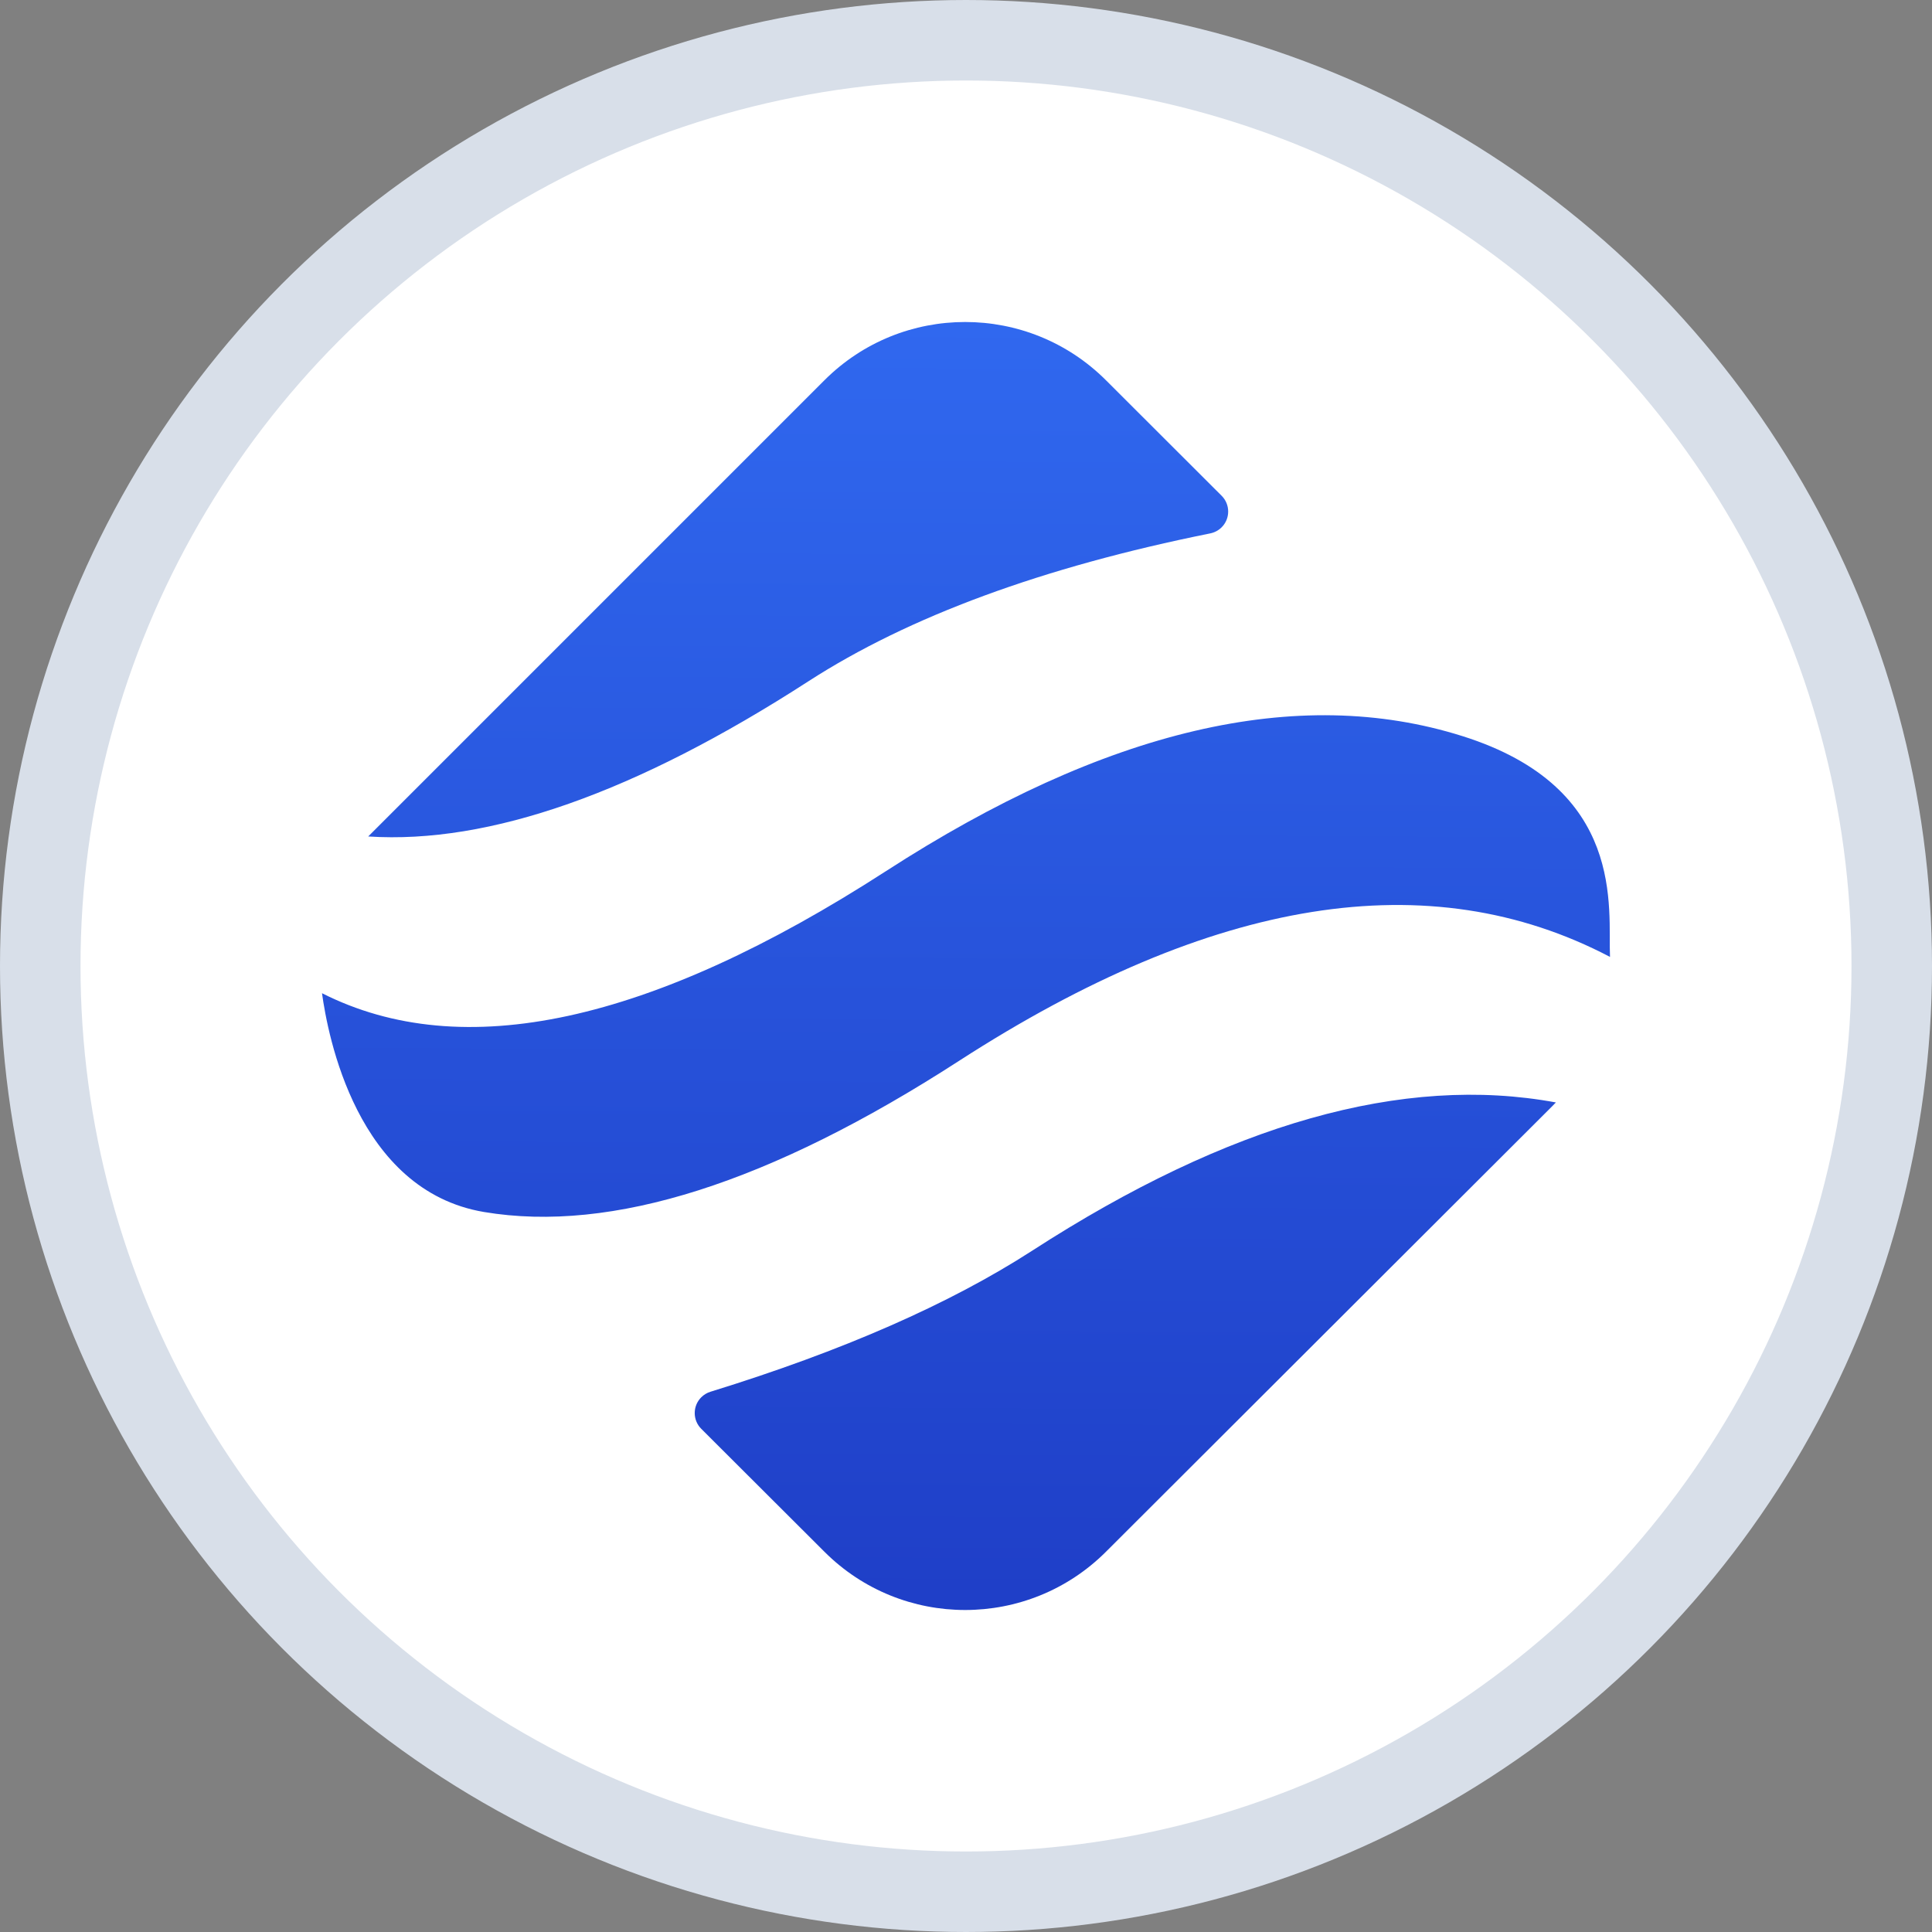 <svg width="24" height="24" viewBox="0 0 24 24" fill="none" xmlns="http://www.w3.org/2000/svg">
<rect x="0" y="0" width="24" height="24" fill="#808080" stroke="none"/>
<circle cx="12" cy="12" r="11.5" fill="white" stroke="#D8DFE9"/>
<g clip-path="url(#clip0_3257_29450)">
<path d="M19.328 13.695L19.307 13.716C19.298 13.726 19.288 13.735 19.279 13.745L13.738 19.277C12.772 20.241 11.207 20.241 10.242 19.277L8.712 17.75C8.603 17.642 8.603 17.466 8.711 17.358C8.743 17.326 8.782 17.302 8.825 17.289C10.465 16.783 11.798 16.198 12.823 15.536C15.264 13.958 17.433 13.344 19.328 13.695ZM18.166 9.144C20.212 9.788 19.973 11.293 20 11.887C17.759 10.712 15.064 11.143 11.914 13.178C9.566 14.696 7.599 15.322 6.013 15.056C4.428 14.789 4.071 12.853 4 12.338C5.742 13.219 8.077 12.713 11.005 10.822C13.733 9.058 16.12 8.499 18.166 9.144ZM13.738 4.723L15.175 6.158C15.284 6.266 15.284 6.442 15.176 6.55C15.137 6.589 15.088 6.615 15.034 6.626C12.953 7.045 11.289 7.658 10.041 8.464C7.902 9.846 6.08 10.489 4.574 10.391L4.574 10.391L10.242 4.723C11.207 3.759 12.772 3.759 13.738 4.723Z" fill="url(#paint0_linear_3257_29450)"/>
</g>
<defs>
<linearGradient id="paint0_linear_3257_29450" x1="12" y1="4" x2="11.843" y2="30.98" gradientUnits="userSpaceOnUse">
<stop stop-color="#3068EF"/>
<stop offset="1" stop-color="#1322AC"/>
</linearGradient>
<clipPath id="clip0_3257_29450">
<rect width="16" height="16" fill="white" transform="translate(4 4)"/>
</clipPath>
</defs>
</svg>
